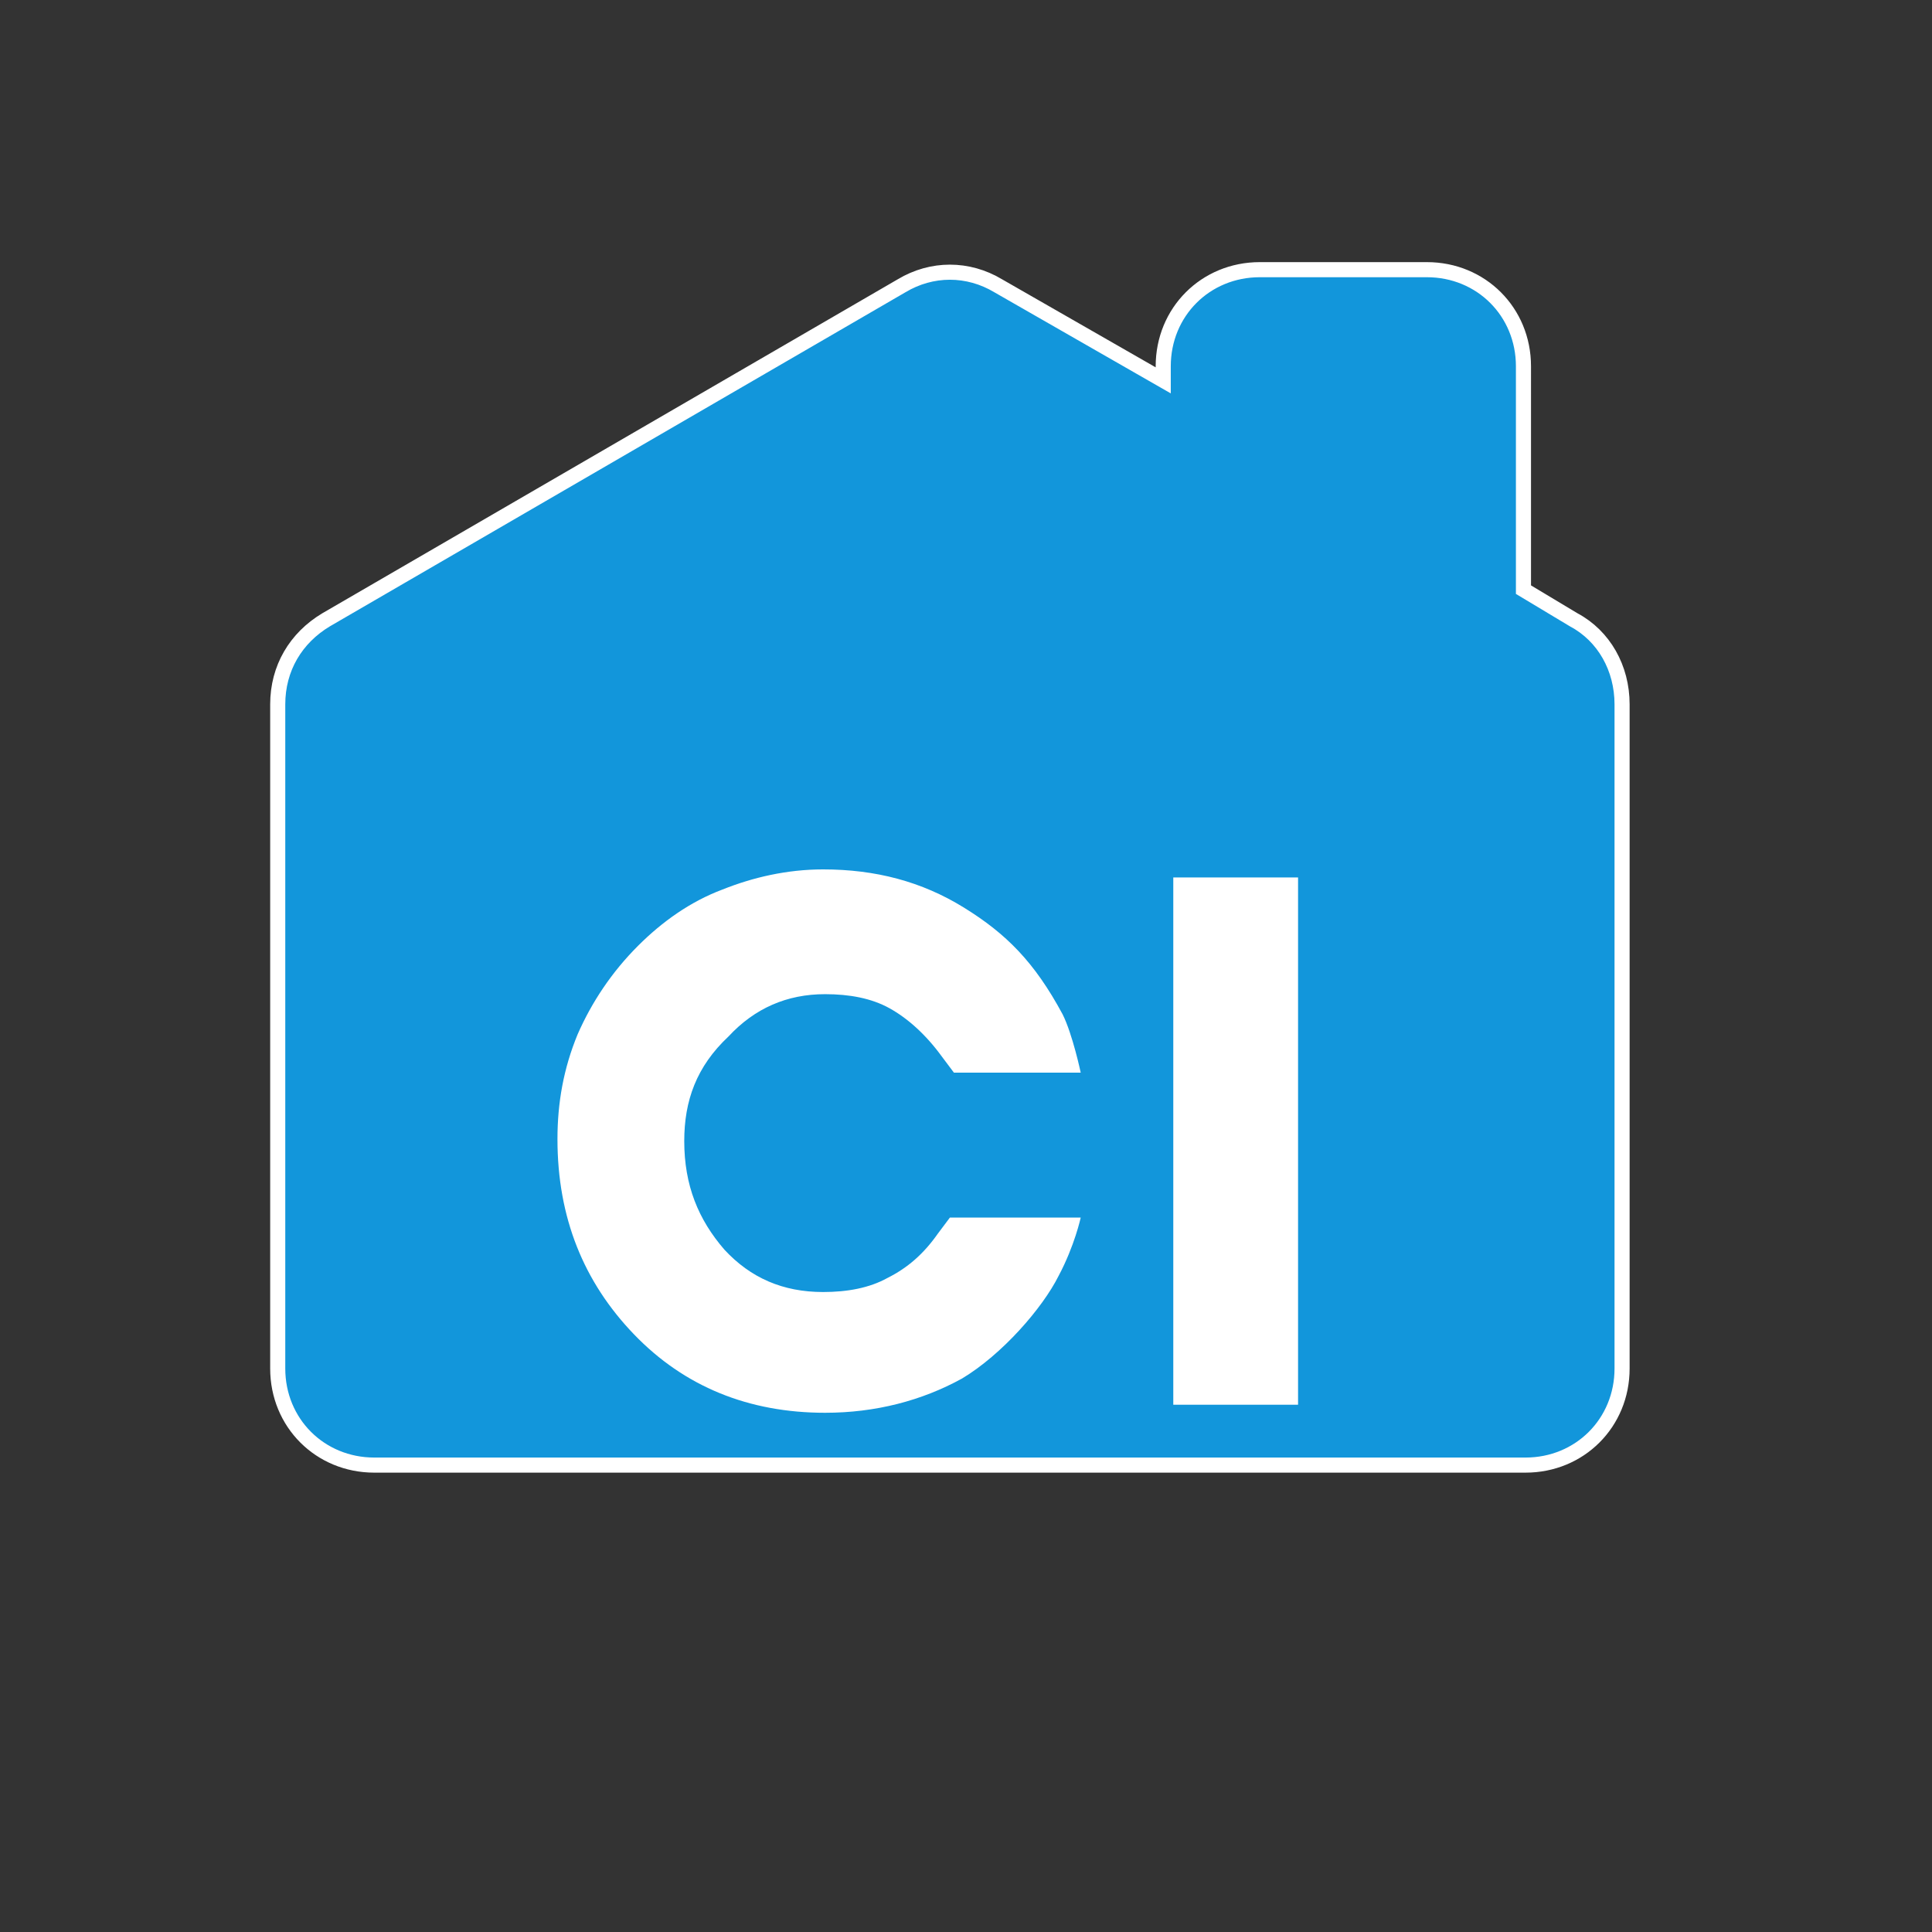 <?xml version="1.0" encoding="utf-8"?>
<!-- Generator: Adobe Illustrator 21.0.0, SVG Export Plug-In . SVG Version: 6.00 Build 0)  -->
<svg version="1.1" id="图层_1" xmlns="http://www.w3.org/2000/svg" xmlns:xlink="http://www.w3.org/1999/xlink" x="0px" y="0px"
	 viewBox="0 0 96 96" style="enable-background:new 0 0 96 96;" xml:space="preserve">
<rect x="0" y="0" width="96" height="96" fill="#333333" stroke="none"/>
<style type="text/css">
	.st0{fill:#1296DB;stroke:#FFFFFF;stroke-width:0.75;stroke-miterlimit:10;}
	.st1{display:none;fill:#FFFFFF;}
	.st2{fill:#FFFFFF;}
</style>
<path class="st0" d="M78.2,30.8l-2.5-1.5V18.2c0-2.7-2.1-4.8-4.8-4.8l0,0h-8.3c-2.7,0-4.8,2.1-4.8,4.8l0,0v0.7l-8.2-4.7
	c-1.5-0.9-3.3-0.9-4.8,0L16.2,30.8c-1.5,0.9-2.4,2.4-2.4,4.2v33c0,2.7,2.1,4.8,4.8,4.8l0,0h57.2c2.7,0,4.8-2.1,4.8-4.8l0,0v-33
	C80.6,33.2,79.7,31.6,78.2,30.8z"/>
<g>
	<g>
		<path class="st1" d="M48.4,53.5c-1-1.4-2.1-2.4-3.3-3c-1.2-0.6-2.6-1-4.2-1c-2.5,0-4.5,0.9-6.3,2.7c-1.7,1.8-2.6,4-2.6,6.5
			c0,2.7,0.9,4.9,2.6,6.7c1.7,1.8,3.8,2.7,6.3,2.7c1.5,0,2.9-0.3,4.1-1c1.2-0.6,2.3-1.6,3.2-2.8h2.6c-1,1.9-2.4,3.3-4.1,4.4
			c-1.7,1-3.6,1.5-5.7,1.5c-3.2,0-5.9-1.1-8.1-3.3c-2.2-2.2-3.2-5-3.2-8.3c0-1.5,0.3-3,0.9-4.4c0.6-1.4,1.4-2.6,2.6-3.7
			c1-1,2.2-1.8,3.5-2.4c1.3-0.5,2.7-0.8,4.2-0.8c2.2,0,4.2,0.5,5.9,1.6c1.8,1.1,3.1,2.6,4.2,4.5H48.4z"/>
		<path class="st2" d="M41,70.2c-3.8,0-7-1.3-9.5-3.9c-2.5-2.6-3.8-5.8-3.8-9.7c0-1.8,0.3-3.5,1-5.2c0.7-1.6,1.7-3.1,3-4.4
			c1.2-1.2,2.6-2.2,4.2-2.8c1.5-0.6,3.2-1,5-1c2.6,0,4.9,0.6,7,1.9c2.1,1.3,3.5,2.7,4.9,5.3c0.5,1,0.9,2.9,0.9,2.9h-6.3l-0.6-0.8
			c-0.8-1.1-1.7-1.9-2.6-2.4c-0.9-0.5-2-0.7-3.2-0.7c-1.9,0-3.5,0.7-4.8,2.1C34.6,53,34,54.7,34,56.7c0,2.2,0.7,3.9,2,5.4
			c1.3,1.4,2.9,2.1,4.9,2.1c1.2,0,2.3-0.2,3.2-0.7c1-0.5,1.8-1.2,2.5-2.2l0.6-0.8h6.5c0,0-0.3,1.4-1.1,2.9c-0.8,1.6-2.8,3.9-4.8,5.1
			C45.8,69.6,43.5,70.2,41,70.2z"/>
	</g>
	<g>
		<path class="st2" d="M62.4,67.8h-2.2V45.6h2.2V67.8z"/>
		<rect x="58.3" y="43.6" class="st2" width="6.2" height="26.2"/>
	</g>
</g>
</svg>
